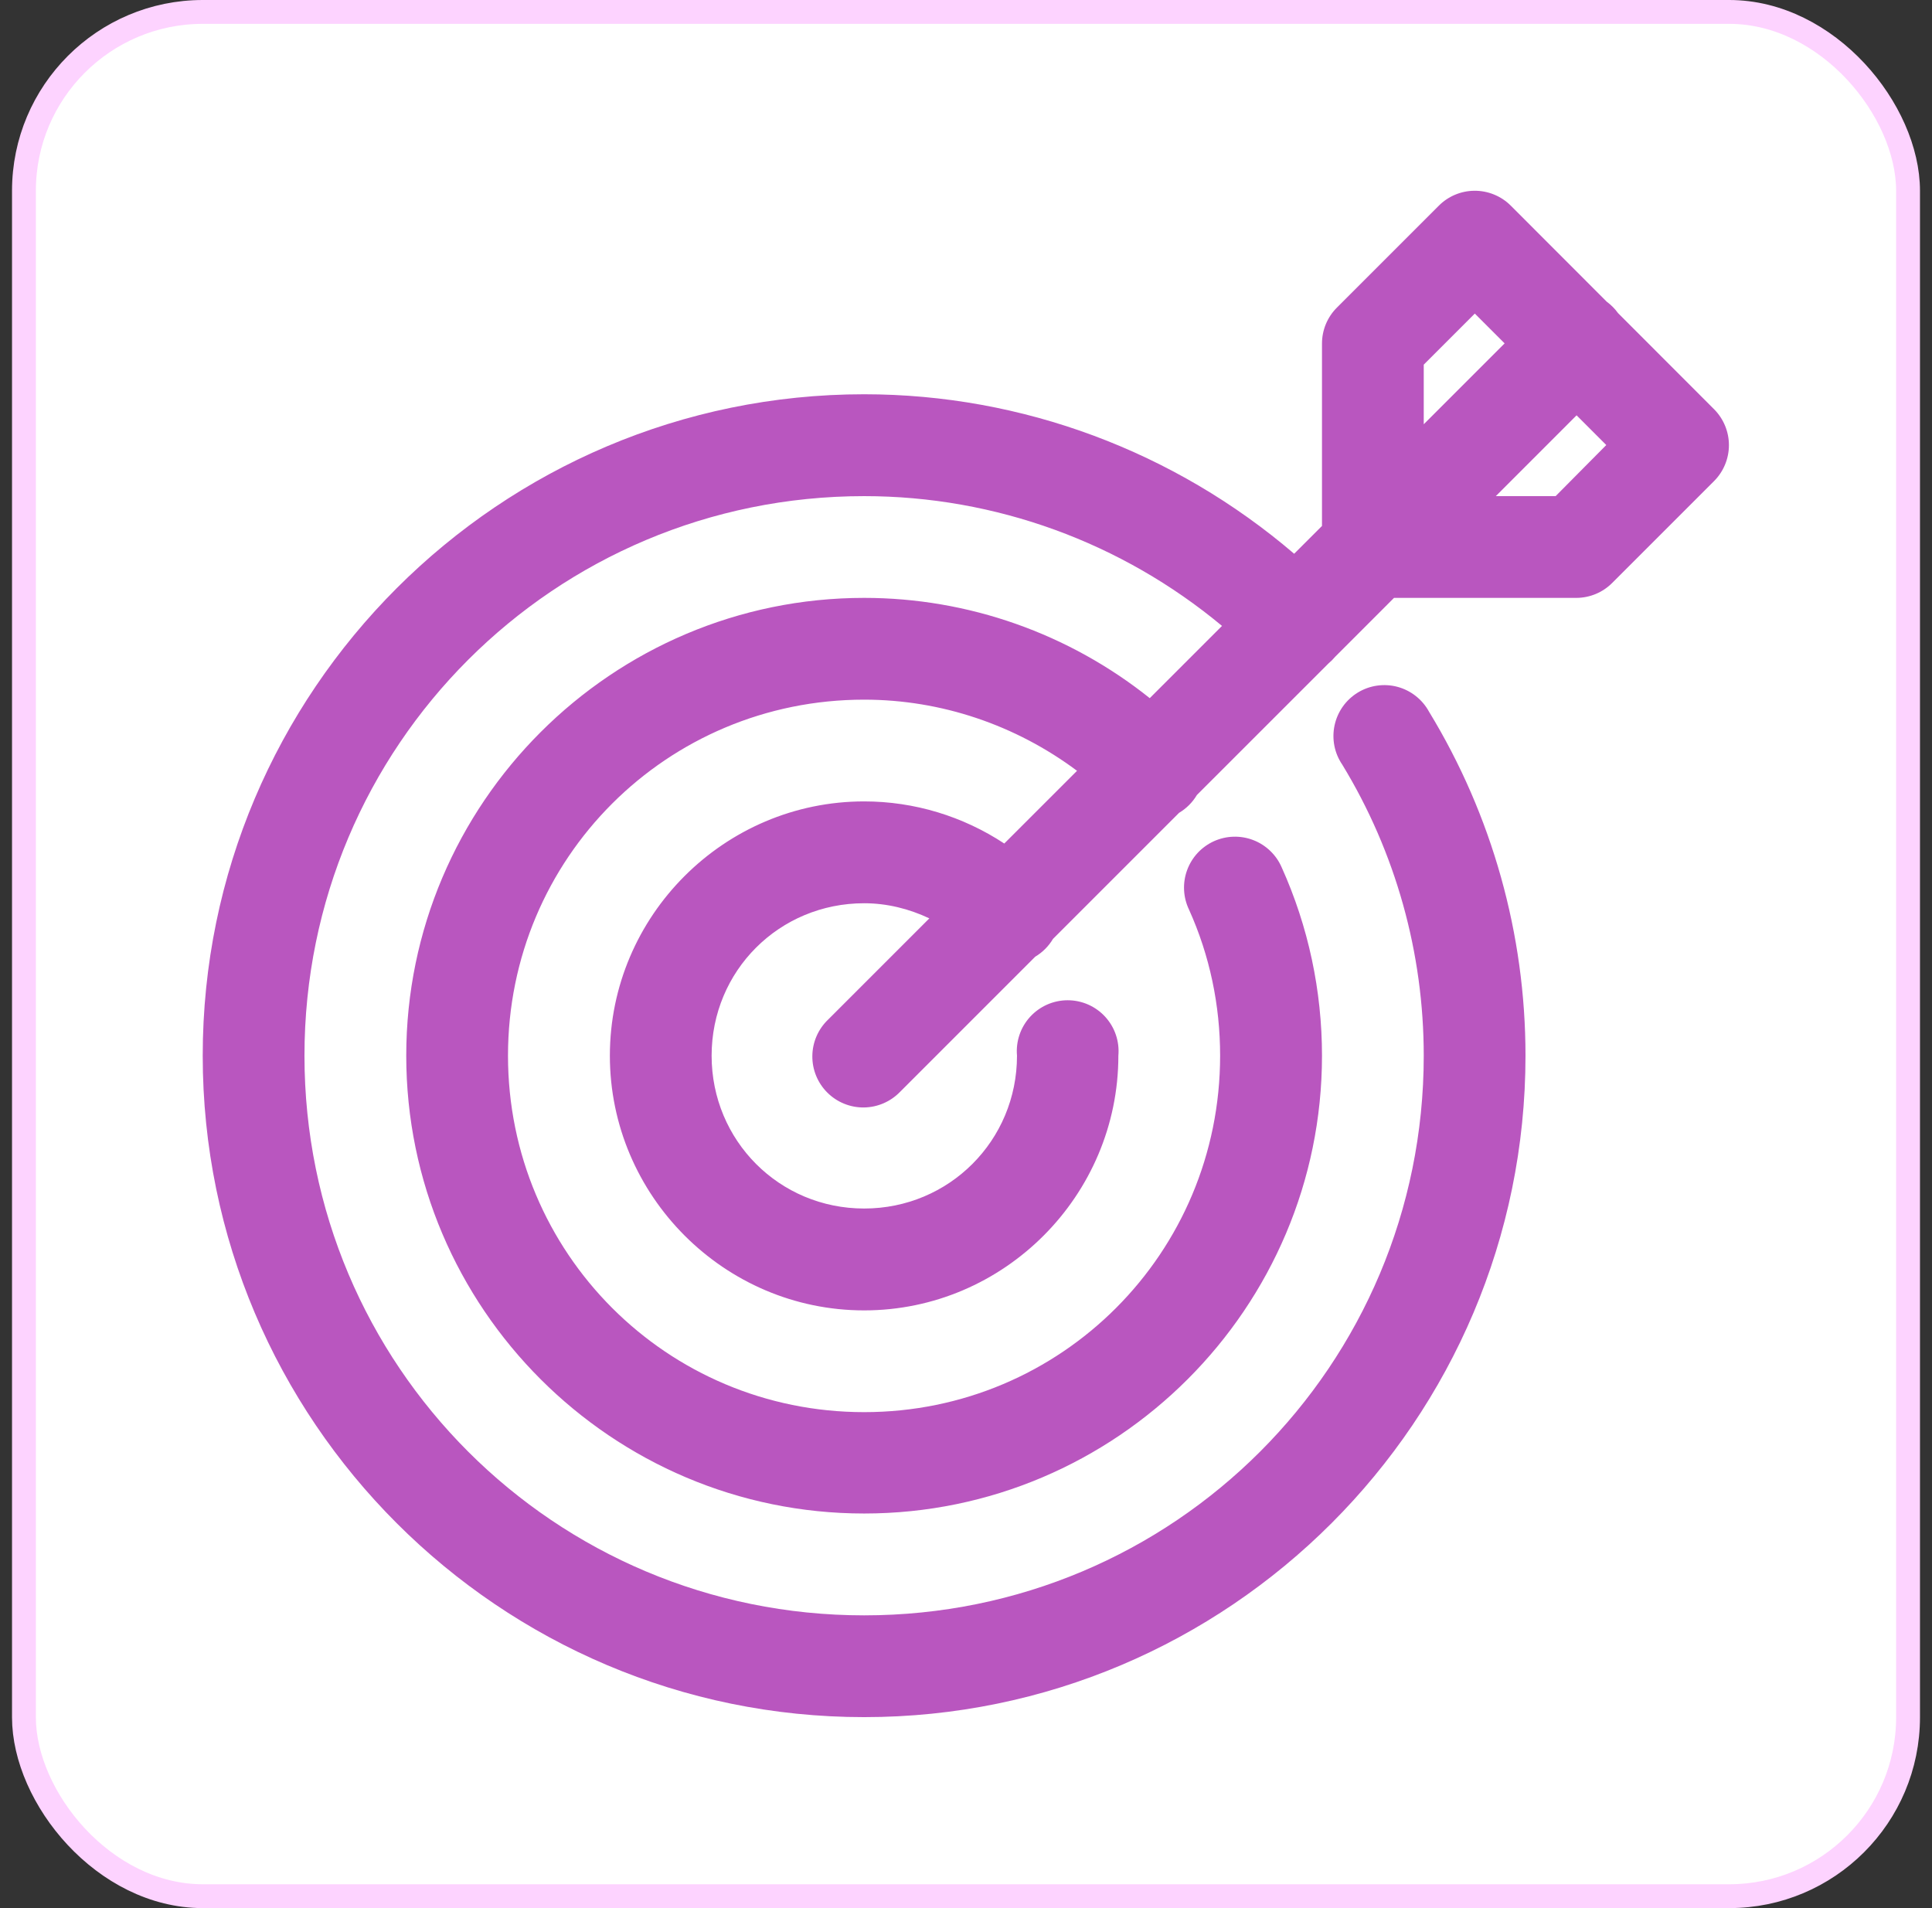 <svg width="81" height="80" viewBox="0 0 81 80" fill="none" xmlns="http://www.w3.org/2000/svg">
<rect x="0" y="0" width="81" height="80" fill="#333333" stroke="none"/>
<rect x="1.004" y="0.5" width="78.992" height="79" rx="7.5" fill="white"/>
<g clip-path="url(#clip0_72_221)">
<path d="M61.799 7.998C61.243 8.006 60.712 8.232 60.32 8.627L56.054 12.893C55.854 13.091 55.696 13.327 55.588 13.586C55.48 13.846 55.425 14.124 55.425 14.405V22.051L54.258 23.217C49.251 18.931 42.867 16.53 36.23 16.53C20.94 16.53 8.499 28.971 8.499 44.261C8.499 59.552 20.94 71.993 36.23 71.993C51.52 71.993 63.957 59.552 63.957 44.261C63.957 39.172 62.56 34.184 59.912 29.838C59.774 29.584 59.585 29.361 59.358 29.182C59.131 29.003 58.87 28.872 58.591 28.797C58.312 28.722 58.02 28.705 57.734 28.746C57.448 28.787 57.173 28.886 56.926 29.037C56.68 29.188 56.466 29.387 56.299 29.622C56.132 29.858 56.014 30.125 55.953 30.408C55.892 30.69 55.889 30.982 55.944 31.266C55.999 31.55 56.112 31.819 56.275 32.058C58.516 35.736 59.691 39.955 59.691 44.261C59.691 57.246 49.215 67.726 36.23 67.726C23.246 67.726 12.765 57.246 12.765 44.261C12.765 31.277 23.246 20.801 36.23 20.801C41.736 20.801 47.035 22.748 51.233 26.242L48.204 29.271C44.819 26.567 40.605 25.067 36.23 25.067C25.653 25.067 17.032 33.684 17.032 44.261C17.032 54.839 25.652 63.456 36.23 63.456C46.808 63.456 55.425 54.839 55.425 44.261C55.425 41.541 54.855 38.85 53.737 36.37C53.625 36.109 53.462 35.874 53.257 35.677C53.053 35.48 52.811 35.325 52.546 35.223C52.281 35.12 51.998 35.072 51.714 35.08C51.431 35.088 51.151 35.153 50.892 35.27C50.634 35.388 50.401 35.556 50.208 35.764C50.016 35.973 49.866 36.218 49.769 36.485C49.672 36.752 49.629 37.035 49.643 37.319C49.657 37.603 49.727 37.881 49.85 38.137C50.72 40.066 51.154 42.146 51.154 44.261C51.154 52.533 44.502 59.206 36.23 59.206C27.958 59.206 21.298 52.533 21.298 44.261C21.298 35.989 27.958 29.334 36.23 29.334C39.468 29.334 42.589 30.402 45.155 32.317L42.105 35.366C40.373 34.225 38.336 33.6 36.23 33.6C30.365 33.6 25.569 38.396 25.569 44.261C25.569 50.127 30.365 54.94 36.23 54.94C42.096 54.94 46.888 50.127 46.888 44.261C46.914 43.966 46.879 43.669 46.784 43.388C46.69 43.108 46.537 42.85 46.337 42.631C46.138 42.413 45.894 42.238 45.623 42.118C45.352 41.999 45.059 41.937 44.763 41.937C44.467 41.937 44.174 41.999 43.903 42.118C43.632 42.238 43.388 42.413 43.188 42.631C42.989 42.85 42.836 43.108 42.742 43.388C42.647 43.669 42.612 43.966 42.638 44.261C42.638 47.821 39.79 50.669 36.23 50.669C32.671 50.669 29.835 47.821 29.835 44.261C29.835 40.702 32.671 37.87 36.23 37.87C37.187 37.87 38.113 38.102 38.963 38.504L34.718 42.749C34.512 42.946 34.348 43.182 34.234 43.443C34.121 43.704 34.061 43.985 34.058 44.27C34.054 44.554 34.108 44.837 34.215 45.1C34.323 45.364 34.481 45.603 34.683 45.805C34.884 46.006 35.123 46.166 35.387 46.273C35.65 46.381 35.932 46.435 36.217 46.432C36.502 46.429 36.783 46.369 37.044 46.256C37.305 46.143 37.541 45.979 37.739 45.774L43.401 40.112C43.708 39.929 43.964 39.673 44.146 39.366L49.433 34.079C49.74 33.897 49.997 33.64 50.179 33.333L55.696 27.817C55.797 27.733 55.89 27.639 55.975 27.538L58.445 25.067H66.099C66.661 25.063 67.198 24.837 67.595 24.438L71.865 20.168C72.262 19.768 72.486 19.227 72.486 18.663C72.486 18.1 72.262 17.559 71.865 17.159L67.836 13.126C67.705 12.944 67.546 12.784 67.365 12.651L63.345 8.627C63.143 8.423 62.902 8.263 62.636 8.155C62.37 8.047 62.086 7.993 61.799 7.998ZM61.832 13.147L63.082 14.397L59.691 17.788V15.289L61.832 13.147ZM66.099 17.413L67.344 18.659L65.22 20.801H62.712L66.099 17.413Z" fill="#B956BF"/>
</g>
<rect x="1.004" y="0.5" width="78.992" height="79" rx="7.5" stroke="#FDD3FF"/>
<defs>
<clipPath id="clip0_72_221">
<rect width="63.992" height="64" fill="white" transform="translate(8.504 8)"/>
</clipPath>
</defs>
</svg>
